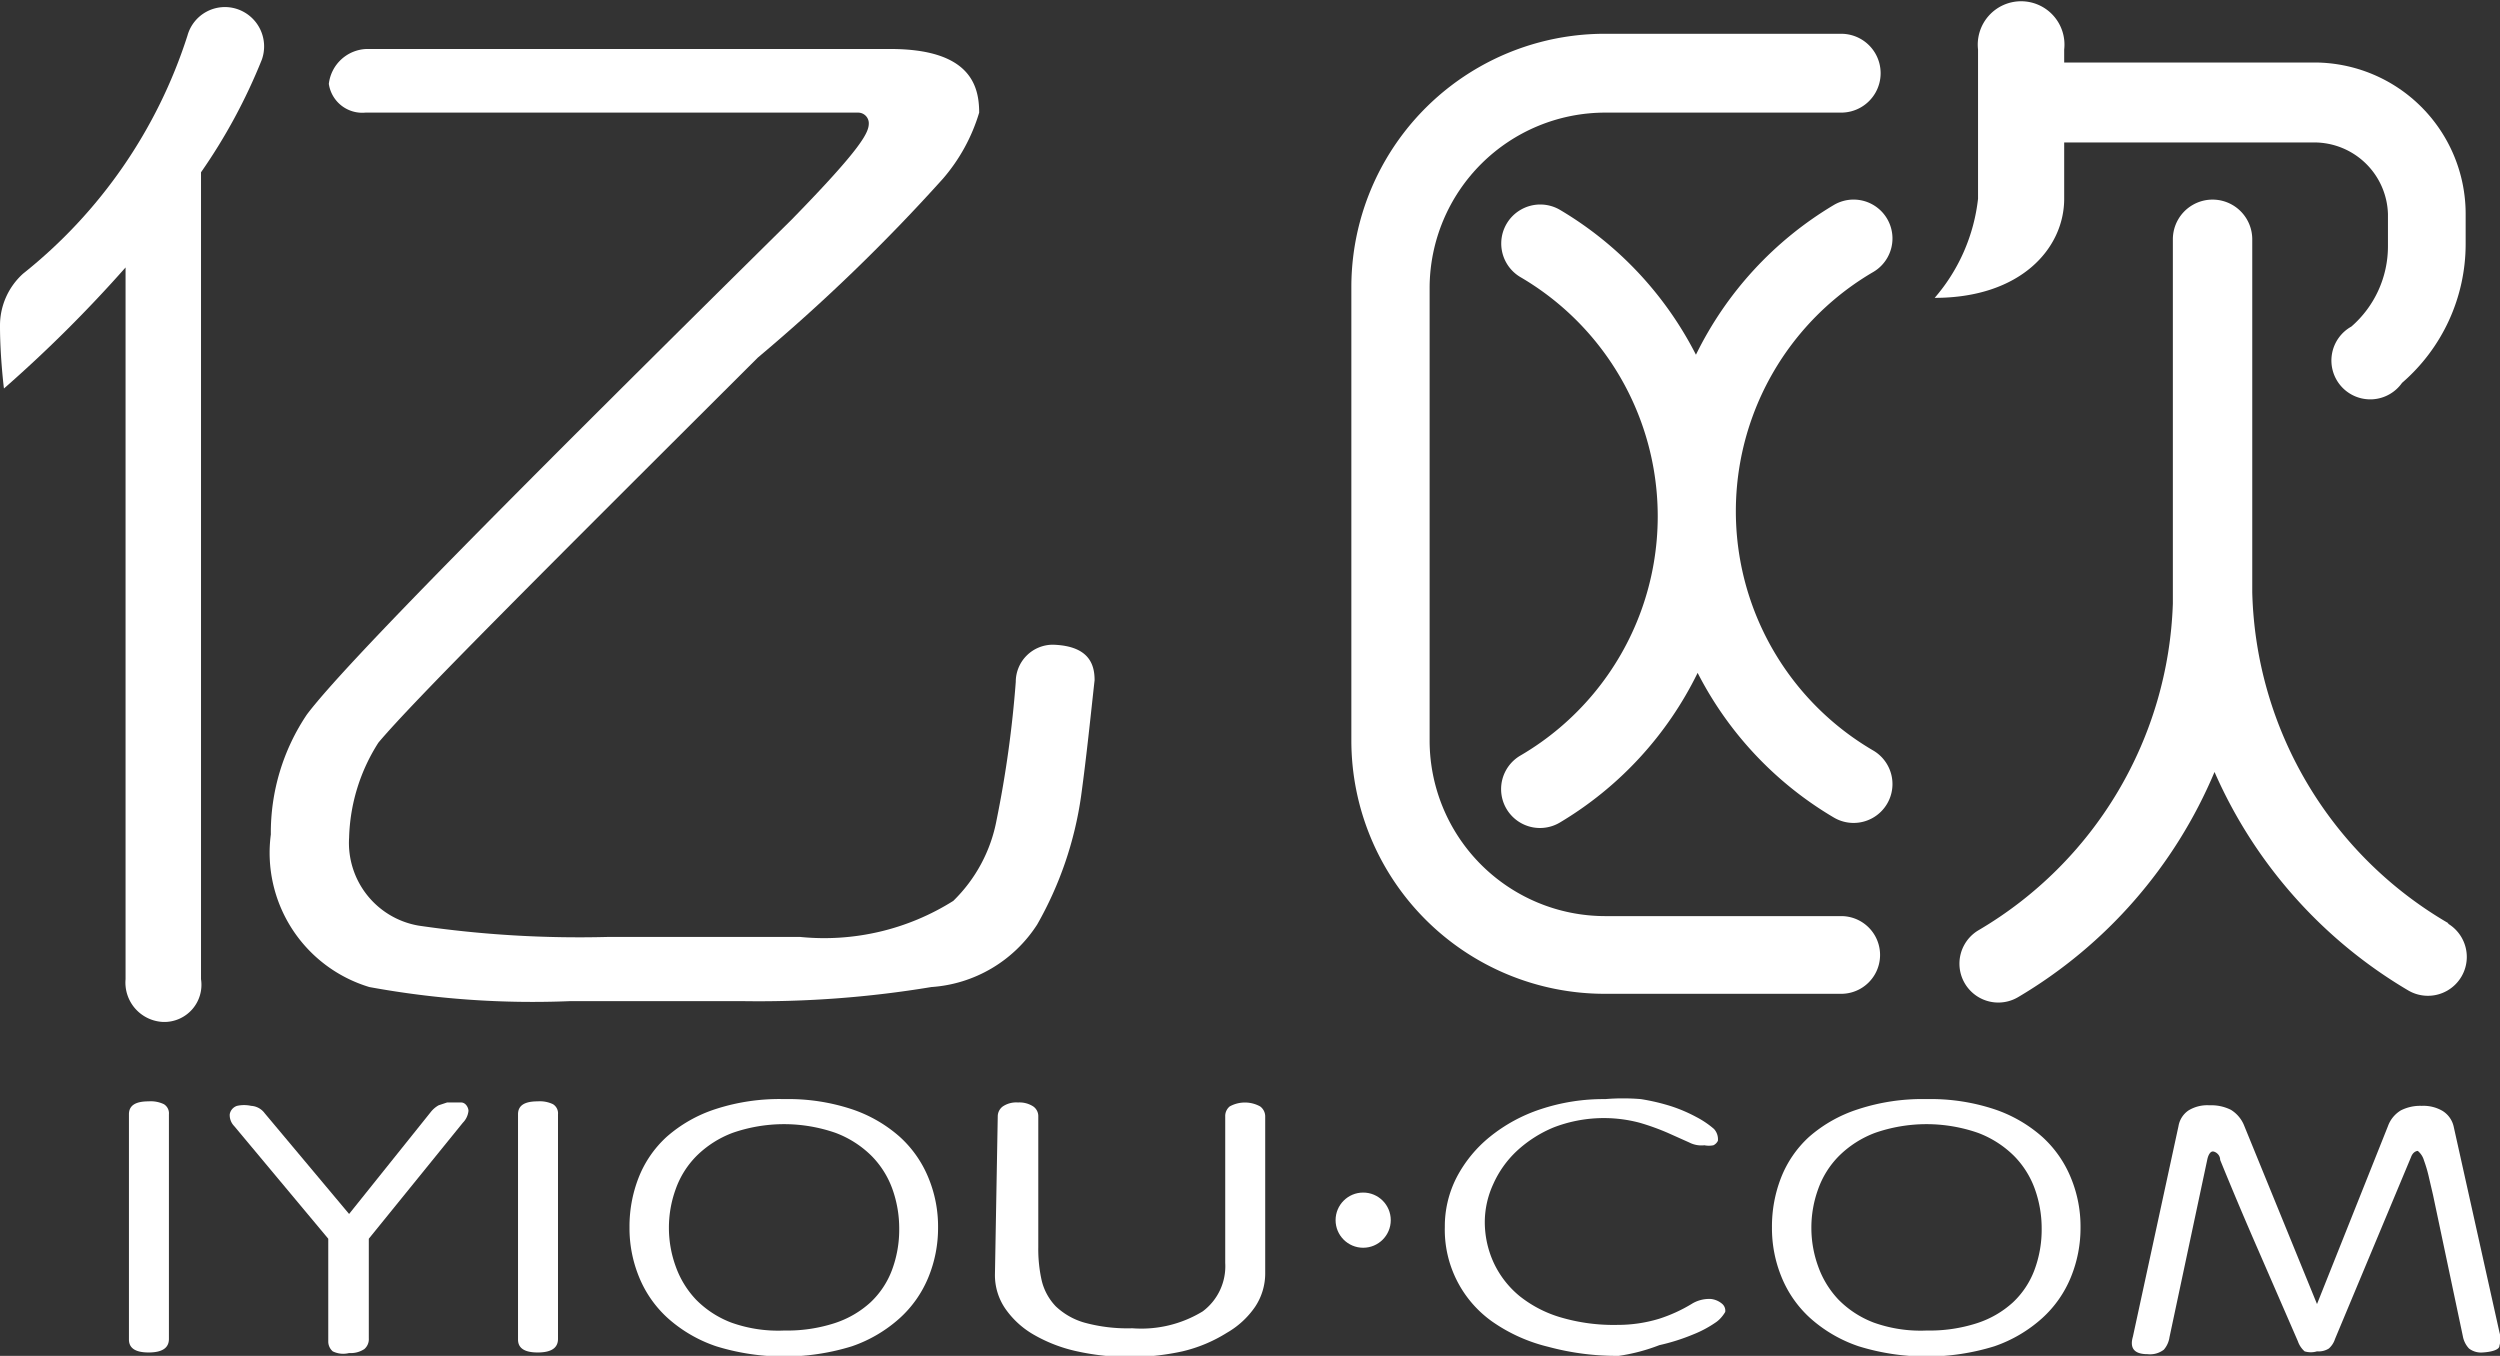 <svg xmlns="http://www.w3.org/2000/svg" viewBox="0 0 44.4 24.08"><rect x="0" y="0" width="44.4" height="24.08" fill="#333333" stroke="none"/><defs><style>.cls-1{fill:#fff;}</style></defs><title>y-o</title><g id="图层_2" data-name="图层 2"><g id="图层_1-2" data-name="图层 1"><path class="cls-1" d="M18.7,11.45a.66.66,0,0,0-.66.66,19.73,19.73,0,0,1-.34,2.45A2.7,2.7,0,0,1,16.93,16a4.3,4.3,0,0,1-2.72.64H10.8a19.67,19.67,0,0,1-3.36-.2,1.49,1.49,0,0,1-1.24-1.56,3.29,3.29,0,0,1,.52-1.69c.62-.74,2.89-3,6.74-6.84a32.62,32.62,0,0,0,3.29-3.18A3.19,3.19,0,0,0,17.39,2c0-.48-.16-1.13-1.58-1.13H6.51a.7.7,0,0,0-.67.62A.6.6,0,0,0,6.49,2h8.75a.19.19,0,0,1,.19.19c0,.16-.11.42-1.37,1.71-5,4.94-7.94,7.9-8.61,8.79a3.76,3.76,0,0,0-.64,2.13,2.49,2.49,0,0,0,1.75,2.71,16.06,16.06,0,0,0,3.57.25h3.05a18.68,18.68,0,0,0,3.36-.25,2.43,2.43,0,0,0,1.88-1.11,6.43,6.43,0,0,0,.78-2.28c.1-.73.17-1.43.24-2.06C19.44,11.81,19.35,11.47,18.7,11.45Z"/><path class="cls-1" d="M32.7,16.27H28.51a3.12,3.12,0,0,1-3.12-3.12V5.1A3.12,3.12,0,0,1,28.51,2H32.7A.69.69,0,0,0,32.7.6H28.51A4.5,4.5,0,0,0,24,5.1v8.05a4.5,4.5,0,0,0,4.5,4.5H32.7a.69.69,0,0,0,0-1.38Z"/><path class="cls-1" d="M36.66,3.53v-1H41.1A1.31,1.31,0,0,1,42.41,3.8v.57a1.89,1.89,0,0,1-.65,1.43.69.69,0,1,0,.9,1,3.26,3.26,0,0,0,1.13-2.47V3.8A2.69,2.69,0,0,0,41.1,1.11H36.66V.88a.77.77,0,1,0-1.53,0V3.53a3.24,3.24,0,0,1-.77,1.76C35.89,5.29,36.66,4.41,36.66,3.53Z"/><path class="cls-1" d="M33.27,4.83a.69.69,0,0,0-.7-1.19A6.33,6.33,0,0,0,30.12,6.3a6.33,6.33,0,0,0-2.41-2.57A.69.69,0,0,0,27,4.92a4.92,4.92,0,0,1,0,8.5.69.69,0,0,0,.7,1.19,6.33,6.33,0,0,0,2.45-2.66,6.33,6.33,0,0,0,2.42,2.57.69.69,0,1,0,.7-1.19,4.92,4.92,0,0,1,0-8.5Z"/><path class="cls-1" d="M43.49,16.4A7,7,0,0,1,40,10.52V4.25a.7.7,0,0,0-1.41,0v6.47a7,7,0,0,1-3.45,5.8.69.69,0,0,0,.7,1.19,8.44,8.44,0,0,0,3.49-4,8.43,8.43,0,0,0,3.44,3.88.69.69,0,1,0,.7-1.19Z"/><path class="cls-1" d="M4.21.16l0,0a.69.69,0,0,0-.88.47A8.85,8.85,0,0,1,.41,4.86,1.24,1.24,0,0,0,0,5.79C0,6.34.07,6.9.07,6.9A23.87,23.87,0,0,0,2.23,4.75V17.39a.7.7,0,0,0,.67.76.66.66,0,0,0,.67-.76V3.06a10,10,0,0,0,1.08-2A.7.7,0,0,0,4.21.16Z"/><path class="cls-1" d="M3,23.78c0,.16-.12.24-.36.24s-.35-.08-.35-.23v-4c0-.16.12-.23.35-.23a.54.54,0,0,1,.27.05.19.19,0,0,1,.09.18Z"/><path class="cls-1" d="M6.55,23.77a.23.23,0,0,1-.08.19.44.44,0,0,1-.27.07A.42.42,0,0,1,5.91,24a.23.23,0,0,1-.08-.18V22L4.16,20a.28.28,0,0,1-.08-.21.19.19,0,0,1,.13-.15.58.58,0,0,1,.25,0,.32.32,0,0,1,.24.13L6.2,21.56l1.45-1.81a.47.47,0,0,1,.14-.12l.15-.05h.14l.11,0c.08,0,.13.09.13.15a.35.35,0,0,1-.1.21L6.55,22Z"/><path class="cls-1" d="M9.91,23.78c0,.16-.12.24-.36.24s-.35-.08-.35-.23v-4c0-.16.12-.23.35-.23a.54.54,0,0,1,.27.05.19.19,0,0,1,.09.18Z"/><path class="cls-1" d="M13.93,19.52a3.59,3.59,0,0,1,1.2.18,2.46,2.46,0,0,1,.85.49,2,2,0,0,1,.51.73,2.26,2.26,0,0,1,.17.88,2.3,2.3,0,0,1-.17.88,2,2,0,0,1-.51.73,2.46,2.46,0,0,1-.85.5,4.08,4.08,0,0,1-2.41,0,2.47,2.47,0,0,1-.86-.5,2,2,0,0,1-.51-.73,2.28,2.28,0,0,1-.17-.88,2.38,2.38,0,0,1,.16-.88,1.94,1.94,0,0,1,.5-.73,2.46,2.46,0,0,1,.86-.49A3.66,3.66,0,0,1,13.93,19.52Zm0,4.11a2.73,2.73,0,0,0,.89-.13,1.74,1.74,0,0,0,.64-.37,1.52,1.52,0,0,0,.38-.57,2.05,2.05,0,0,0,.13-.74,2.07,2.07,0,0,0-.12-.7,1.61,1.61,0,0,0-.37-.59,1.81,1.81,0,0,0-.64-.41,2.78,2.78,0,0,0-1.83,0,1.82,1.82,0,0,0-.64.41,1.59,1.59,0,0,0-.37.59,2,2,0,0,0-.12.69,2,2,0,0,0,.12.68,1.67,1.67,0,0,0,.36.59,1.75,1.75,0,0,0,.63.41A2.47,2.47,0,0,0,13.93,23.63Z"/><path class="cls-1" d="M17.72,19.83a.22.22,0,0,1,.09-.18.43.43,0,0,1,.27-.07.45.45,0,0,1,.27.07.21.21,0,0,1,.09.18v2.32a2.53,2.53,0,0,0,.06.59,1,1,0,0,0,.25.46,1.23,1.23,0,0,0,.51.29,2.89,2.89,0,0,0,.85.1,2.09,2.09,0,0,0,1.25-.3,1,1,0,0,0,.4-.86V19.83a.22.22,0,0,1,.08-.18.56.56,0,0,1,.54,0,.22.22,0,0,1,.09.18v2.77a1.07,1.07,0,0,1-.18.61,1.53,1.53,0,0,1-.5.46A2.61,2.61,0,0,1,21,24a4.37,4.37,0,0,1-1.87,0,2.67,2.67,0,0,1-.76-.29,1.56,1.56,0,0,1-.51-.46,1.05,1.05,0,0,1-.19-.61Z"/><path class="cls-1" d="M28.75,24.08a4.64,4.64,0,0,1-1.25-.16,2.94,2.94,0,0,1-1-.45,2,2,0,0,1-.84-1.68,1.9,1.9,0,0,1,.21-.88,2.29,2.29,0,0,1,.59-.72,2.85,2.85,0,0,1,.9-.49,3.54,3.54,0,0,1,1.15-.18,3.83,3.83,0,0,1,.63,0,3.67,3.67,0,0,1,.55.13,2.72,2.72,0,0,1,.44.19,1.61,1.61,0,0,1,.31.21.27.27,0,0,1,.07.21.17.17,0,0,1-.08.08.41.41,0,0,1-.16,0,.47.47,0,0,1-.27-.05l-.38-.17a4.2,4.2,0,0,0-.5-.18,2.48,2.48,0,0,0-1.52.08,2.19,2.19,0,0,0-.66.42,1.82,1.82,0,0,0-.42.59,1.62,1.62,0,0,0-.15.66,1.73,1.73,0,0,0,.16.74,1.69,1.69,0,0,0,.46.59,2.13,2.13,0,0,0,.74.38,3.32,3.32,0,0,0,1,.13,2.51,2.51,0,0,0,.74-.11,2.7,2.7,0,0,0,.57-.26.59.59,0,0,1,.35-.09.37.37,0,0,1,.2.09.16.16,0,0,1,.05.14s-.06.11-.16.18a2,2,0,0,1-.41.22,3.63,3.63,0,0,1-.6.19A3.3,3.3,0,0,1,28.75,24.08Z"/><path class="cls-1" d="M34.22,19.52a3.59,3.59,0,0,1,1.2.18,2.46,2.46,0,0,1,.85.49,2,2,0,0,1,.51.73,2.26,2.26,0,0,1,.17.88,2.3,2.3,0,0,1-.17.88,2,2,0,0,1-.51.73,2.46,2.46,0,0,1-.85.5,4.08,4.08,0,0,1-2.41,0,2.47,2.47,0,0,1-.86-.5,2,2,0,0,1-.51-.73,2.28,2.28,0,0,1-.17-.88,2.38,2.38,0,0,1,.16-.88,1.94,1.94,0,0,1,.5-.73A2.46,2.46,0,0,1,33,19.7,3.66,3.66,0,0,1,34.22,19.52Zm0,4.11a2.73,2.73,0,0,0,.89-.13,1.74,1.74,0,0,0,.64-.37,1.52,1.52,0,0,0,.38-.57,2.05,2.05,0,0,0,.13-.74,2.07,2.07,0,0,0-.12-.7,1.61,1.61,0,0,0-.37-.59,1.81,1.81,0,0,0-.64-.41,2.78,2.78,0,0,0-1.83,0,1.82,1.82,0,0,0-.64.41,1.59,1.59,0,0,0-.37.59,2,2,0,0,0-.12.69,2,2,0,0,0,.12.68,1.67,1.67,0,0,0,.36.59,1.75,1.75,0,0,0,.63.41A2.47,2.47,0,0,0,34.22,23.63Z"/><path class="cls-1" d="M44.39,23.66a.43.43,0,0,1,0,.24c0,.07-.13.11-.3.12a.35.35,0,0,1-.24-.07.43.43,0,0,1-.11-.22l-.53-2.51-.07-.3a2.37,2.37,0,0,0-.09-.31.34.34,0,0,0-.11-.17s-.08,0-.12.11l-1.35,3.23a.38.38,0,0,1-.11.17.34.34,0,0,1-.21.05.38.38,0,0,1-.22,0,.42.42,0,0,1-.12-.18l-.7-1.61q-.35-.8-.68-1.61c0-.1-.09-.15-.13-.15s-.08.05-.1.15l-.67,3.15a.43.43,0,0,1-.1.22.4.4,0,0,1-.29.08q-.35,0-.26-.31L38.69,20a.42.42,0,0,1,.18-.28.64.64,0,0,1,.37-.09.78.78,0,0,1,.38.08.58.58,0,0,1,.24.29l1.29,3.16,1.26-3.16a.54.54,0,0,1,.23-.28.76.76,0,0,1,.37-.08.67.67,0,0,1,.37.09.44.44,0,0,1,.2.29Z"/><circle class="cls-1" cx="24.21" cy="21.67" r="0.49"/></g></g></svg>